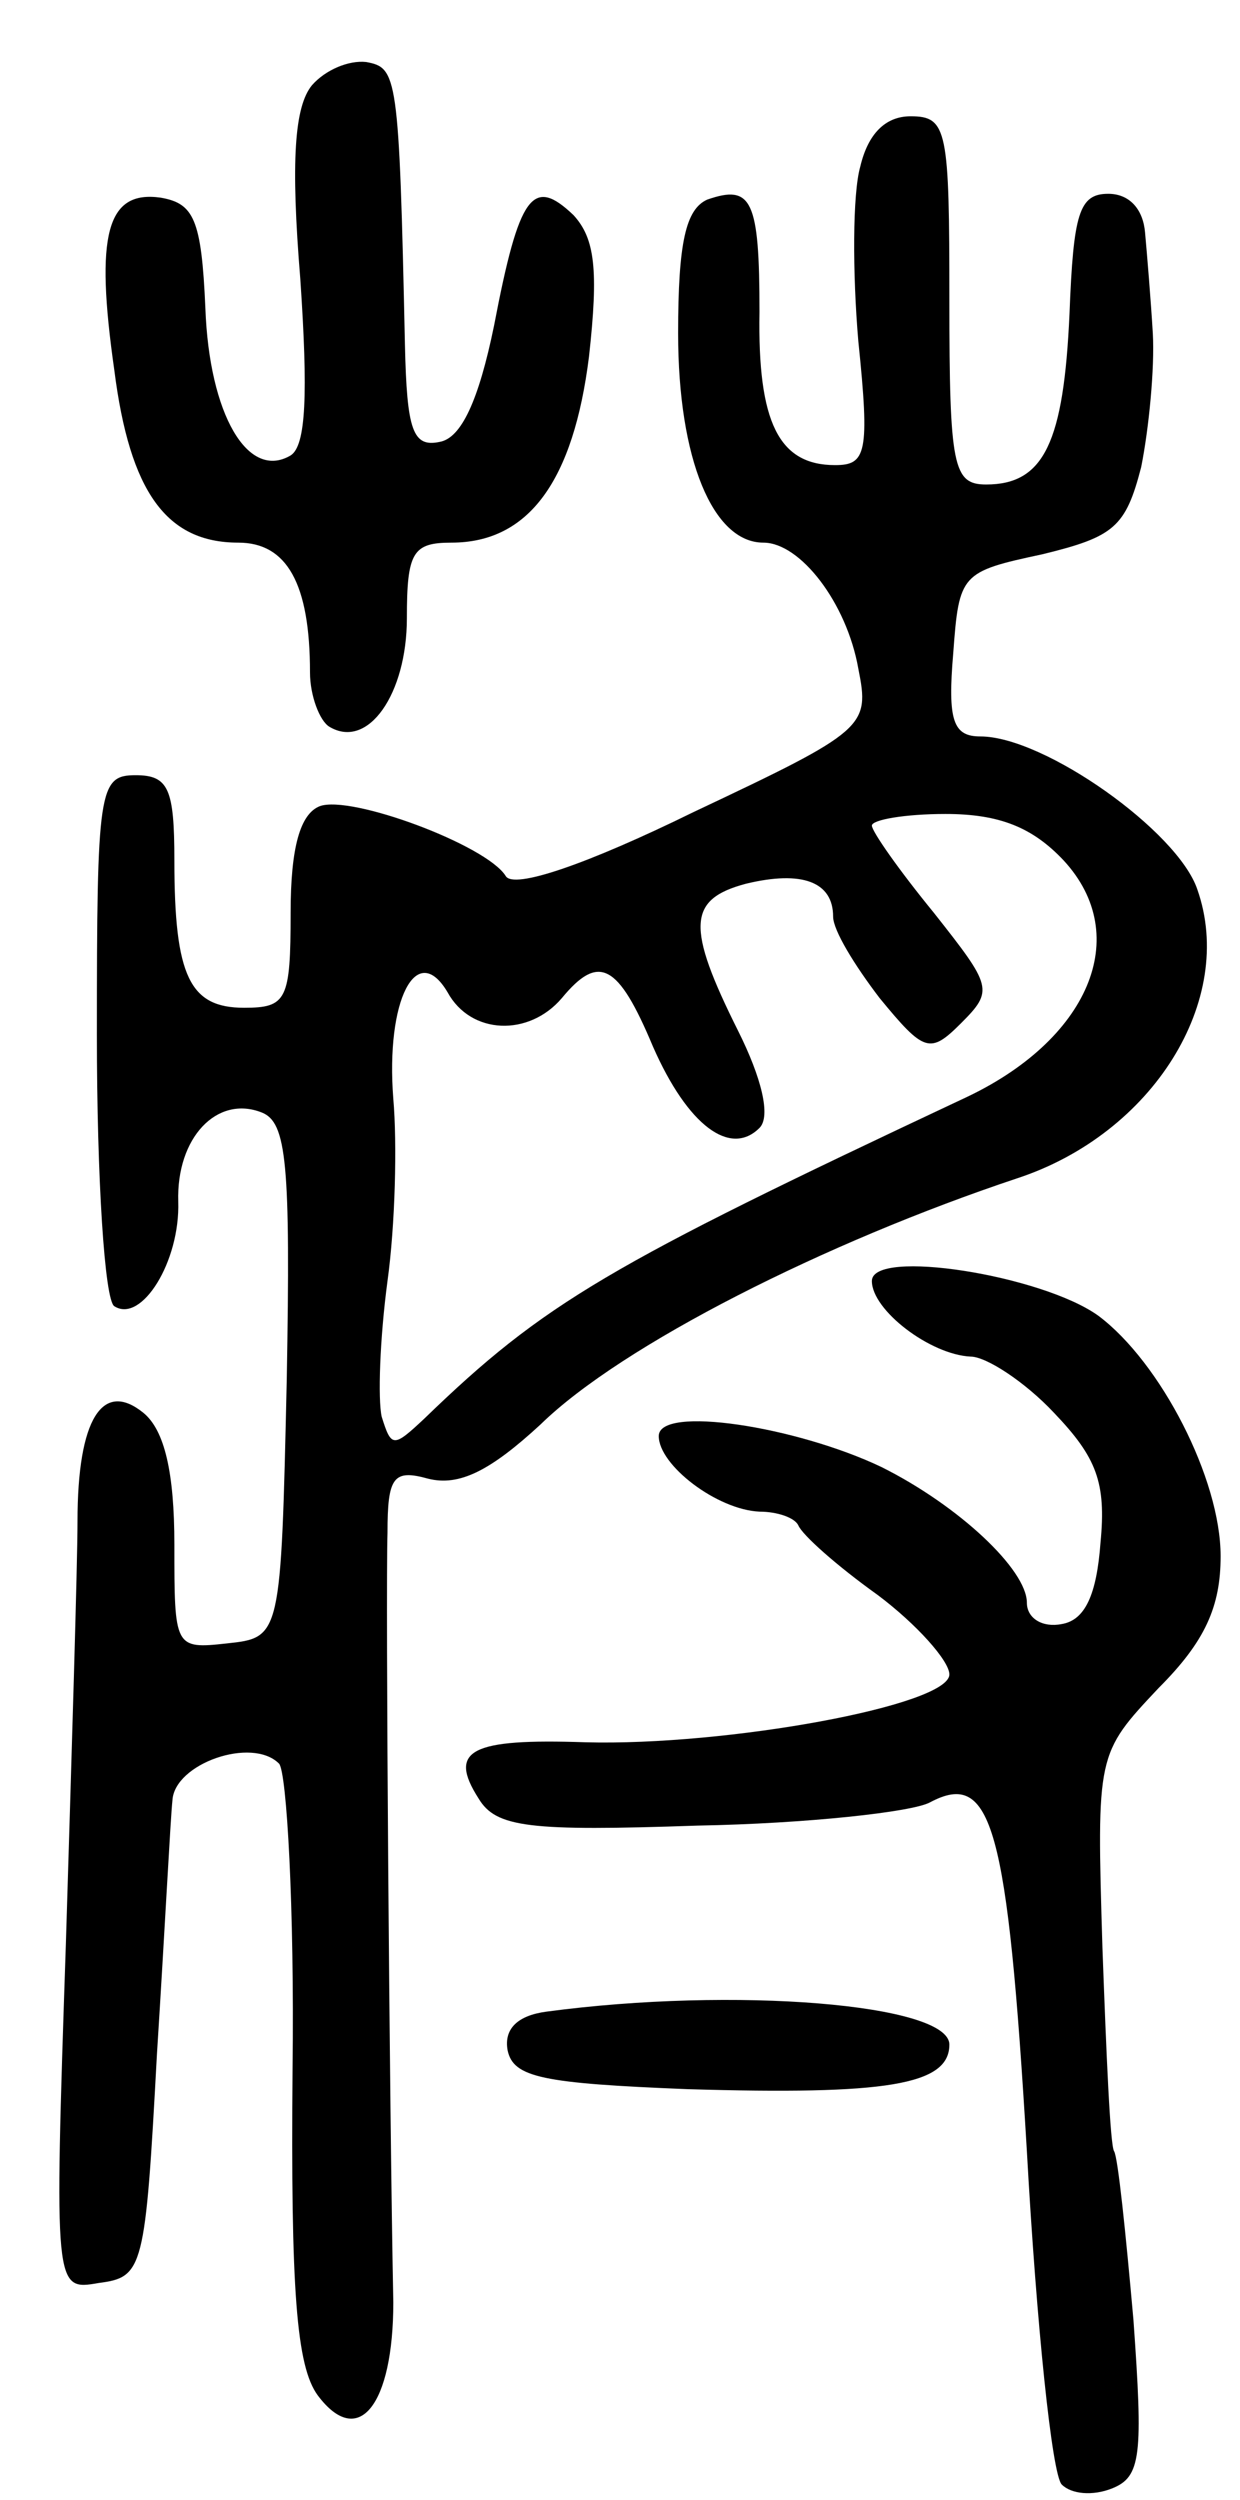 <svg version="1.0" xmlns="http://www.w3.org/2000/svg"
 width="64pt" height="129pt" viewBox="0 0 64 129"
 preserveAspectRatio="xMidYMid meet">
<g transform="translate(0,129) scale(0.1,-0.1)"
fill="#000000" stroke="none">
<path d="M161 1246 c-9 -11 -11 -39 -6 -100 4 -59 3 -86 -5 -91 -22 -13 -42
21 -44 76 -2 46 -6 54 -23 57 -28 4 -34 -19 -24 -89 8 -63 27 -89 64 -89 25 0
37 -21 37 -67 0 -12 5 -25 10 -28 20 -12 40 17 40 56 0 34 3 39 23 39 40 0 63
32 71 96 5 45 3 61 -8 73 -21 20 -28 11 -41 -57 -8 -39 -17 -58 -28 -60 -14
-3 -17 6 -18 50 -3 140 -4 143 -20 146 -9 1 -21 -4 -28 -12z"/>
<path d="M444 1204 c-4 -14 -4 -55 -1 -90 6 -58 4 -64 -12 -64 -29 0 -40 22
-39 79 0 58 -4 66 -27 58 -11 -5 -15 -22 -15 -69 0 -65 18 -108 44 -108 19 0
43 -31 49 -65 6 -30 4 -32 -85 -74 -55 -27 -93 -40 -97 -33 -10 16 -80 42 -96
36 -10 -4 -15 -21 -15 -55 0 -45 -2 -49 -24 -49 -28 0 -36 16 -36 76 0 37 -3
44 -20 44 -19 0 -20 -7 -20 -134 0 -74 4 -137 9 -140 14 -9 34 23 33 54 -1 33
20 55 43 46 13 -5 15 -26 13 -138 -3 -133 -3 -133 -31 -136 -27 -3 -27 -2 -27
51 0 37 -5 59 -16 68 -21 17 -34 -3 -34 -56 0 -22 -3 -120 -6 -218 -6 -179 -6
-179 17 -175 23 3 24 7 30 118 4 63 7 122 8 131 1 19 41 33 55 19 4 -4 8 -75
7 -157 -1 -115 2 -154 13 -169 21 -28 39 -5 39 48 -2 100 -4 366 -3 397 0 29
3 33 21 28 16 -4 32 4 58 28 42 41 147 94 246 127 70 23 113 92 93 149 -10 30
-79 79 -112 79 -14 0 -17 8 -14 43 3 41 4 42 46 51 37 9 43 14 51 45 4 20 7
51 6 69 -1 17 -3 41 -4 52 -1 12 -8 20 -19 20 -15 0 -18 -10 -20 -62 -3 -66
-13 -88 -43 -88 -17 0 -19 9 -19 95 0 88 -1 95 -20 95 -13 0 -22 -9 -26 -26z
m105 -358 c36 -39 13 -93 -52 -123 -183 -86 -216 -105 -278 -165 -16 -15 -17
-15 -22 1 -2 9 -1 40 3 70 4 29 5 71 3 94 -4 51 12 82 28 55 12 -22 42 -23 59
-3 19 23 29 18 47 -25 18 -41 40 -57 55 -42 6 6 1 26 -11 50 -27 54 -26 68 4
76 29 7 45 1 45 -17 0 -7 11 -25 24 -42 23 -28 26 -29 42 -13 17 17 16 19 -14
57 -18 22 -32 42 -32 45 0 3 17 6 38 6 28 0 45 -7 61 -24z"/>
<path d="M450 629 c0 -15 30 -38 51 -39 8 0 28 -13 43 -29 22 -23 27 -36 24
-67 -2 -27 -8 -40 -20 -42 -10 -2 -18 3 -18 11 0 17 -35 50 -75 70 -44 21
-115 32 -115 16 0 -15 30 -38 52 -39 9 0 18 -3 20 -7 2 -5 20 -21 41 -36 20
-15 37 -34 37 -41 0 -16 -115 -37 -188 -35 -59 2 -71 -4 -55 -29 9 -15 26 -17
113 -14 56 1 111 7 120 12 32 17 40 -12 50 -180 5 -90 13 -167 18 -172 5 -5
16 -6 26 -2 15 6 16 17 11 87 -4 45 -8 84 -10 87 -2 3 -4 50 -6 105 -3 100 -3
100 29 134 24 24 32 42 32 68 0 40 -31 100 -63 124 -29 21 -117 35 -117 18z"/>
<path d="M282 252 c-15 -2 -22 -9 -20 -20 3 -14 18 -17 93 -20 102 -3 135 2
135 23 0 21 -111 30 -208 17z"/>
</g>
</svg>
